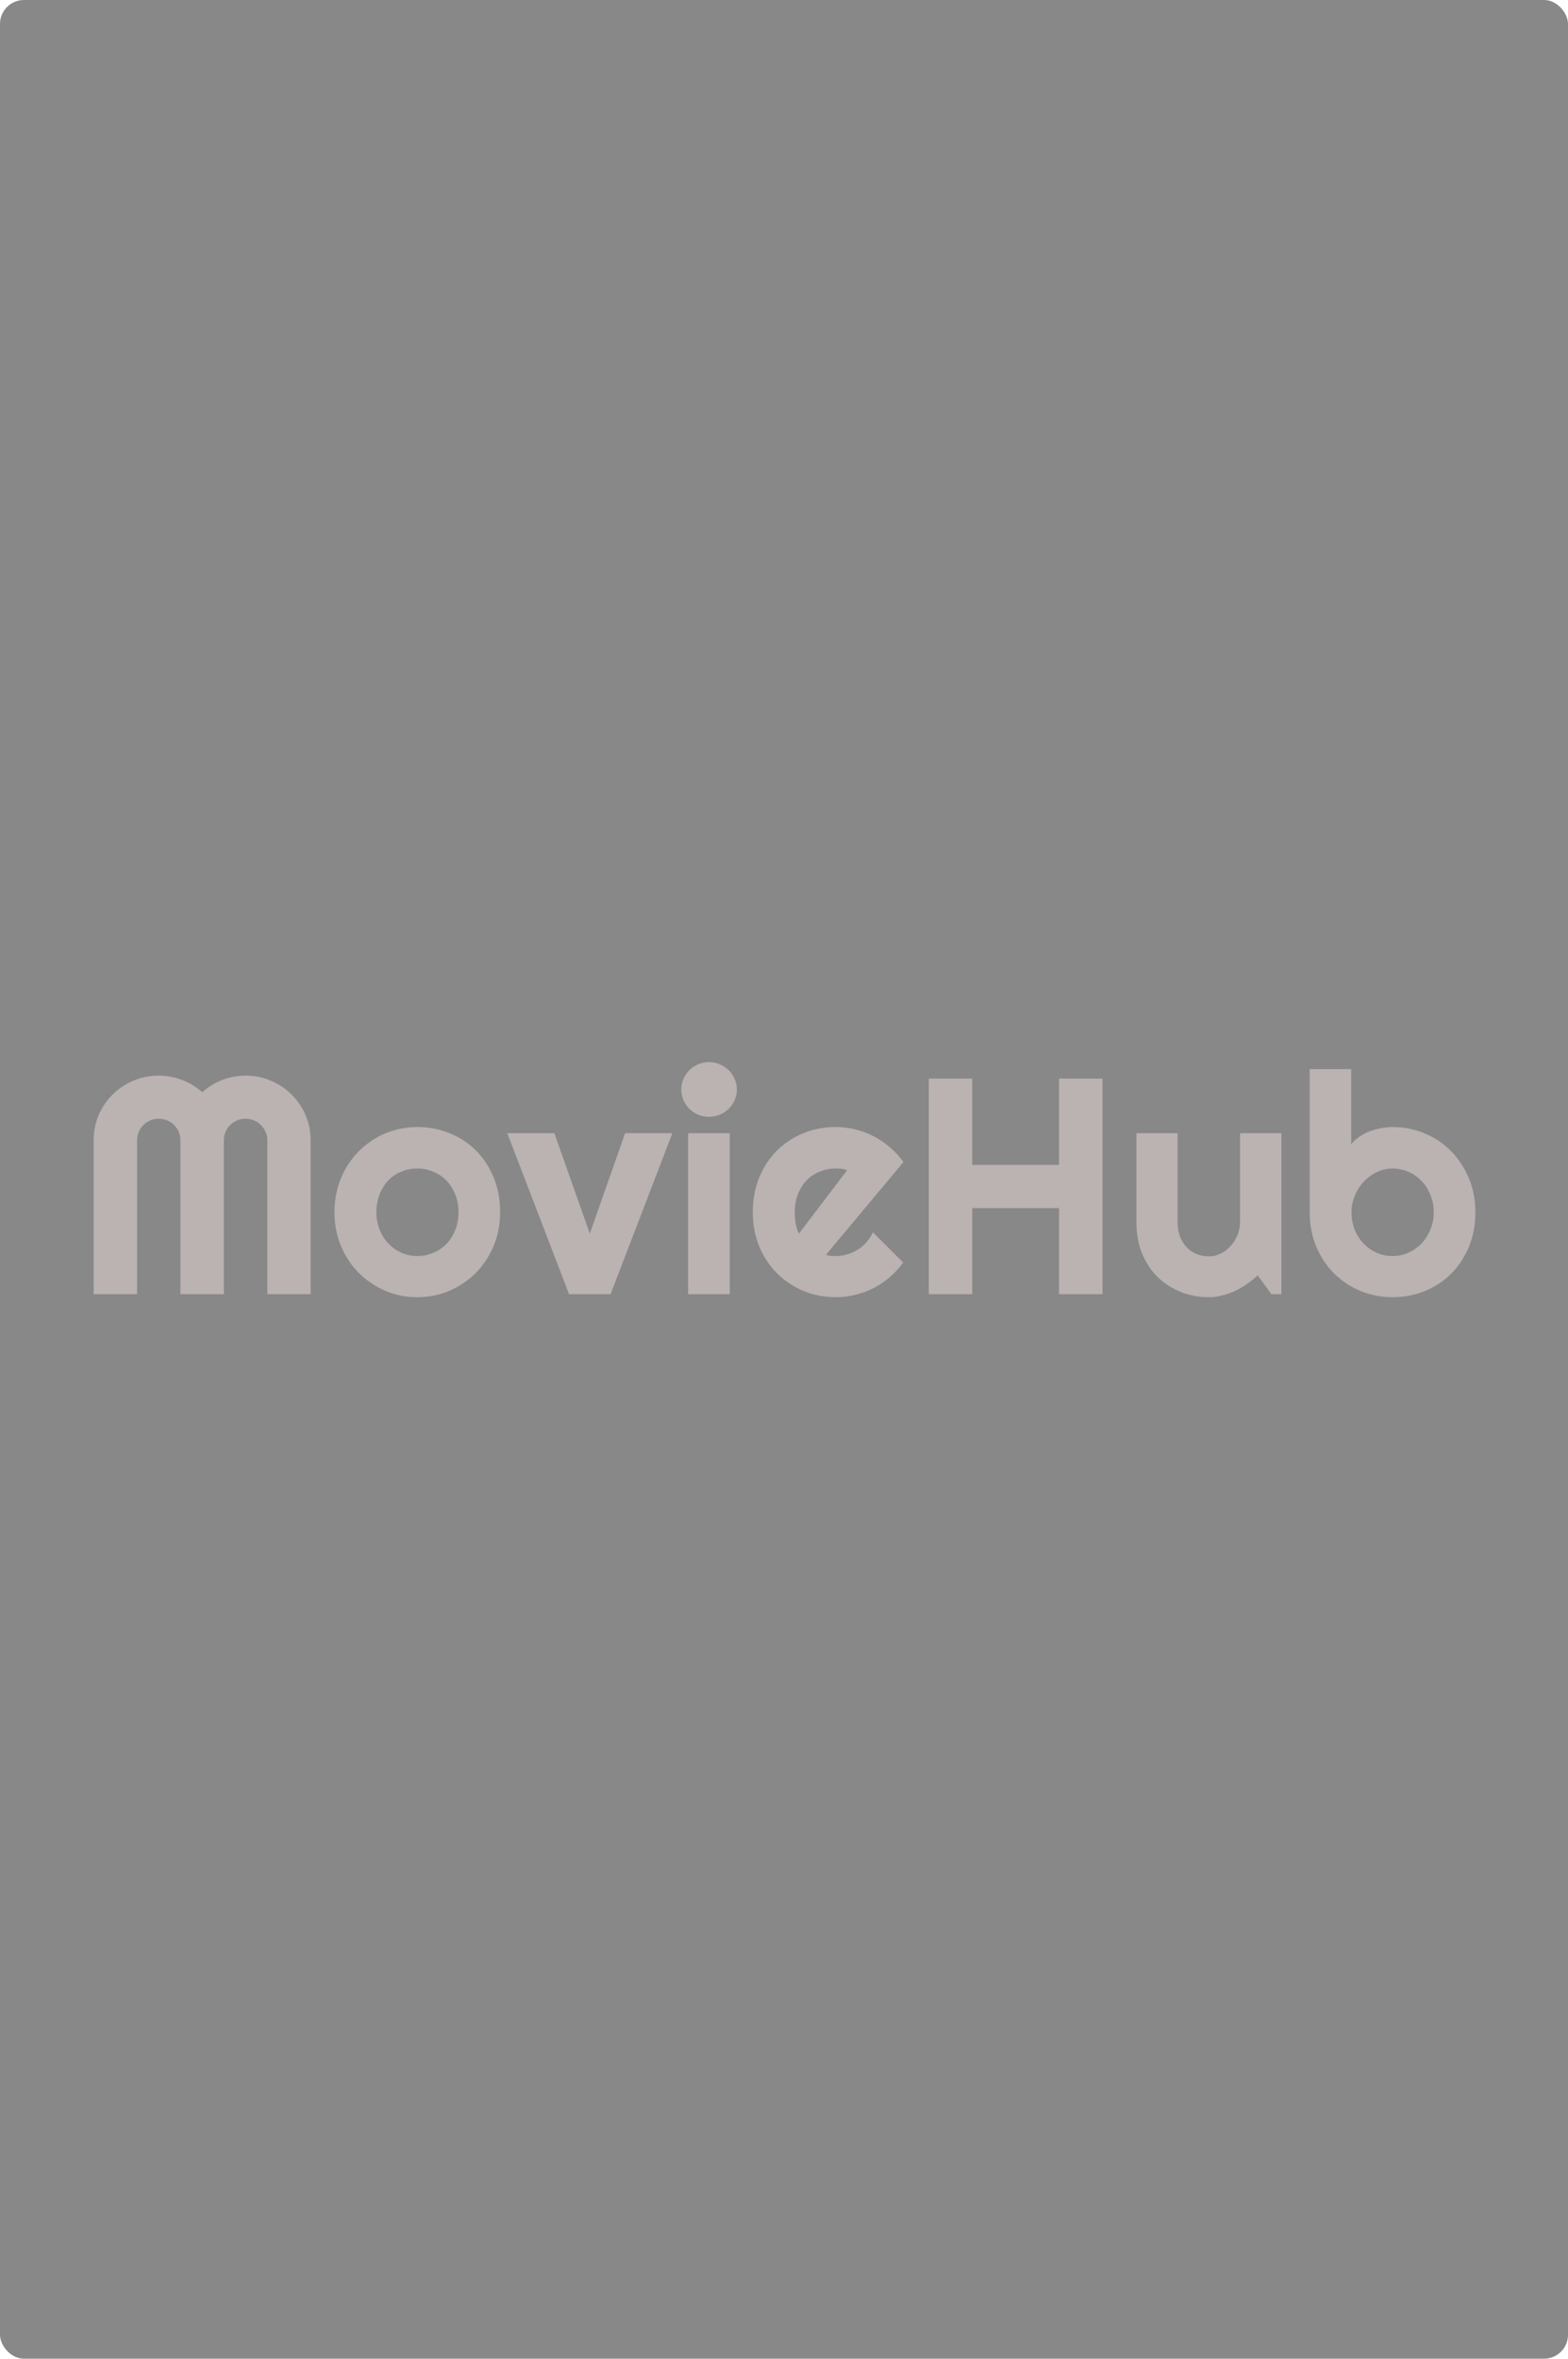 <svg width="262" height="394" viewBox="0 0 262 394" fill="none" xmlns="http://www.w3.org/2000/svg">
<rect width="262" height="394" rx="4" fill="#888888"/>
<path d="M51.91 216.184H44.672V190.469C44.672 189.967 44.571 189.498 44.369 189.063C44.183 188.628 43.922 188.251 43.584 187.933C43.264 187.598 42.884 187.339 42.445 187.155C42.007 186.971 41.534 186.878 41.028 186.878C40.522 186.878 40.05 186.971 39.611 187.155C39.172 187.339 38.784 187.598 38.447 187.933C38.126 188.251 37.873 188.628 37.688 189.063C37.502 189.498 37.409 189.967 37.409 190.469V216.184H30.146V190.469C30.146 189.967 30.053 189.498 29.868 189.063C29.682 188.628 29.421 188.251 29.083 187.933C28.762 187.598 28.383 187.339 27.944 187.155C27.506 186.971 27.033 186.878 26.527 186.878C26.021 186.878 25.548 186.971 25.11 187.155C24.671 187.339 24.283 187.598 23.946 187.933C23.625 188.251 23.372 188.628 23.186 189.063C23.001 189.498 22.908 189.967 22.908 190.469V216.184H15.645V190.469C15.645 188.979 15.923 187.582 16.48 186.276C17.053 184.953 17.83 183.806 18.808 182.835C19.804 181.848 20.959 181.078 22.275 180.525C23.608 179.956 25.025 179.671 26.527 179.671C27.877 179.671 29.176 179.914 30.424 180.4C31.673 180.868 32.795 181.555 33.79 182.459C34.786 181.555 35.899 180.868 37.131 180.4C38.379 179.914 39.678 179.671 41.028 179.671C42.53 179.671 43.938 179.956 45.255 180.525C46.587 181.078 47.743 181.848 48.722 182.835C49.717 183.806 50.493 184.953 51.05 186.276C51.624 187.582 51.91 188.979 51.91 190.469V216.184ZM83.57 202.498C83.57 204.507 83.207 206.382 82.482 208.123C81.756 209.847 80.769 211.345 79.521 212.618C78.272 213.873 76.805 214.869 75.117 215.606C73.447 216.326 71.65 216.686 69.727 216.686C67.82 216.686 66.023 216.326 64.336 215.606C62.666 214.869 61.198 213.873 59.933 212.618C58.684 211.345 57.697 209.847 56.972 208.123C56.246 206.382 55.884 204.507 55.884 202.498C55.884 200.455 56.246 198.564 56.972 196.823C57.697 195.082 58.684 193.583 59.933 192.328C61.198 191.055 62.666 190.059 64.336 189.339C66.023 188.62 67.82 188.26 69.727 188.26C71.65 188.26 73.447 188.603 75.117 189.289C76.805 189.959 78.272 190.921 79.521 192.177C80.769 193.416 81.756 194.914 82.482 196.672C83.207 198.413 83.57 200.355 83.57 202.498ZM76.611 202.498C76.611 201.393 76.425 200.397 76.054 199.51C75.699 198.606 75.21 197.835 74.586 197.199C73.962 196.546 73.228 196.053 72.384 195.718C71.558 195.366 70.672 195.19 69.727 195.19C68.782 195.19 67.888 195.366 67.044 195.718C66.218 196.053 65.492 196.546 64.868 197.199C64.26 197.835 63.78 198.606 63.425 199.51C63.071 200.397 62.894 201.393 62.894 202.498C62.894 203.536 63.071 204.498 63.425 205.386C63.78 206.273 64.26 207.043 64.868 207.696C65.492 208.349 66.218 208.868 67.044 209.253C67.888 209.621 68.782 209.805 69.727 209.805C70.672 209.805 71.558 209.63 72.384 209.278C73.228 208.926 73.962 208.433 74.586 207.796C75.21 207.16 75.699 206.39 76.054 205.486C76.425 204.582 76.611 203.586 76.611 202.498ZM210.158 213.045C209.602 213.547 209.002 214.024 208.361 214.476C207.737 214.911 207.08 215.296 206.388 215.631C205.696 215.949 204.978 216.2 204.236 216.385C203.511 216.585 202.769 216.686 202.009 216.686C200.339 216.686 198.77 216.393 197.302 215.807C195.834 215.221 194.543 214.392 193.43 213.321C192.334 212.233 191.465 210.919 190.823 209.378C190.199 207.821 189.887 206.08 189.887 204.155V189.289H196.77V204.155C196.77 205.059 196.905 205.871 197.176 206.591C197.462 207.294 197.842 207.888 198.315 208.374C198.787 208.859 199.335 209.228 199.959 209.479C200.601 209.73 201.284 209.856 202.009 209.856C202.718 209.856 203.384 209.696 204.008 209.378C204.649 209.044 205.206 208.608 205.678 208.073C206.152 207.537 206.523 206.934 206.792 206.265C207.062 205.578 207.197 204.875 207.197 204.155V189.289H214.106V216.184H212.436L210.158 213.045ZM246.525 202.498C246.525 204.607 246.162 206.532 245.437 208.274C244.711 210.015 243.725 211.513 242.476 212.768C241.227 214.007 239.759 214.97 238.072 215.656C236.402 216.343 234.605 216.686 232.682 216.686C230.776 216.686 228.979 216.334 227.292 215.631C225.621 214.928 224.153 213.949 222.888 212.693C221.64 211.438 220.652 209.948 219.927 208.223C219.201 206.482 218.839 204.574 218.839 202.498V178.592H225.773V191.147C226.144 190.679 226.591 190.26 227.115 189.892C227.654 189.524 228.228 189.222 228.835 188.988C229.459 188.753 230.1 188.578 230.758 188.46C231.416 188.327 232.057 188.26 232.682 188.26C234.605 188.26 236.402 188.62 238.072 189.339C239.759 190.043 241.227 191.03 242.476 192.303C243.725 193.575 244.711 195.082 245.437 196.823C246.162 198.547 246.525 200.439 246.525 202.498ZM239.565 202.498C239.565 201.46 239.38 200.497 239.009 199.61C238.655 198.706 238.165 197.928 237.541 197.275C236.917 196.622 236.183 196.111 235.339 195.743C234.512 195.375 233.627 195.19 232.682 195.19C231.737 195.19 230.843 195.4 229.999 195.818C229.173 196.22 228.447 196.764 227.823 197.45C227.199 198.12 226.709 198.899 226.355 199.786C226.001 200.656 225.824 201.56 225.824 202.498C225.824 203.536 226.001 204.498 226.355 205.386C226.709 206.273 227.199 207.043 227.823 207.696C228.447 208.349 229.173 208.868 229.999 209.253C230.843 209.621 231.737 209.805 232.682 209.805C233.627 209.805 234.512 209.621 235.339 209.253C236.183 208.868 236.917 208.349 237.541 207.696C238.165 207.043 238.655 206.273 239.009 205.386C239.38 204.498 239.565 203.536 239.565 202.498Z" fill="#BBB2B2"/>
<path d="M95.085 216.184L84.76 189.289H92.63L98.552 206.064L104.449 189.289H112.345L102.019 216.184H95.085ZM123.126 181.982C123.126 182.618 122.999 183.212 122.746 183.765C122.51 184.317 122.181 184.803 121.759 185.221C121.337 185.623 120.84 185.949 120.266 186.2C119.709 186.435 119.11 186.552 118.47 186.552C117.828 186.552 117.221 186.435 116.647 186.2C116.09 185.949 115.601 185.623 115.18 185.221C114.774 184.803 114.445 184.317 114.192 183.765C113.956 183.212 113.838 182.618 113.838 181.982C113.838 181.362 113.956 180.776 114.192 180.224C114.445 179.655 114.774 179.169 115.18 178.767C115.601 178.349 116.09 178.022 116.647 177.788C117.221 177.537 117.828 177.411 118.47 177.411C119.11 177.411 119.709 177.537 120.266 177.788C120.84 178.022 121.337 178.349 121.759 178.767C122.181 179.169 122.51 179.655 122.746 180.224C122.999 180.776 123.126 181.362 123.126 181.982ZM121.936 216.184H114.976V189.289H121.936V216.184ZM138.007 209.604C138.277 209.688 138.547 209.747 138.816 209.78C139.086 209.797 139.356 209.805 139.626 209.805C140.301 209.805 140.951 209.713 141.575 209.529C142.199 209.345 142.781 209.085 143.322 208.751C143.878 208.399 144.367 207.981 144.789 207.495C145.228 206.993 145.582 206.44 145.852 205.838L150.913 210.885C150.272 211.789 149.53 212.601 148.686 213.321C147.859 214.041 146.957 214.652 145.979 215.154C145.017 215.656 143.996 216.033 142.916 216.284C141.853 216.552 140.756 216.686 139.626 216.686C137.72 216.686 135.923 216.334 134.236 215.631C132.566 214.928 131.098 213.949 129.833 212.693C128.584 211.438 127.597 209.948 126.871 208.223C126.146 206.482 125.783 204.574 125.783 202.498C125.783 200.372 126.146 198.43 126.871 196.672C127.597 194.914 128.584 193.416 129.833 192.177C131.098 190.938 132.566 189.976 134.236 189.289C135.923 188.603 137.72 188.26 139.626 188.26C140.756 188.26 141.862 188.393 142.941 188.661C144.022 188.929 145.042 189.314 146.003 189.816C146.983 190.319 147.893 190.938 148.737 191.675C149.581 192.395 150.323 193.207 150.964 194.111L138.007 209.604ZM141.549 195.467C141.229 195.349 140.909 195.274 140.588 195.241C140.284 195.207 139.964 195.19 139.626 195.19C138.682 195.19 137.787 195.366 136.944 195.718C136.117 196.053 135.392 196.538 134.767 197.174C134.16 197.81 133.679 198.58 133.325 199.484C132.97 200.372 132.793 201.376 132.793 202.498C132.793 202.749 132.802 203.034 132.818 203.352C132.852 203.67 132.895 203.996 132.945 204.331C133.012 204.649 133.089 204.959 133.173 205.26C133.257 205.561 133.367 205.829 133.502 206.064L141.549 195.467ZM162.453 216.184H155.191V180.174H162.453V194.588H176.955V180.174H184.219V216.184H176.955V201.795H162.453V216.184Z" fill="#BBB2B2"/>
</svg>
